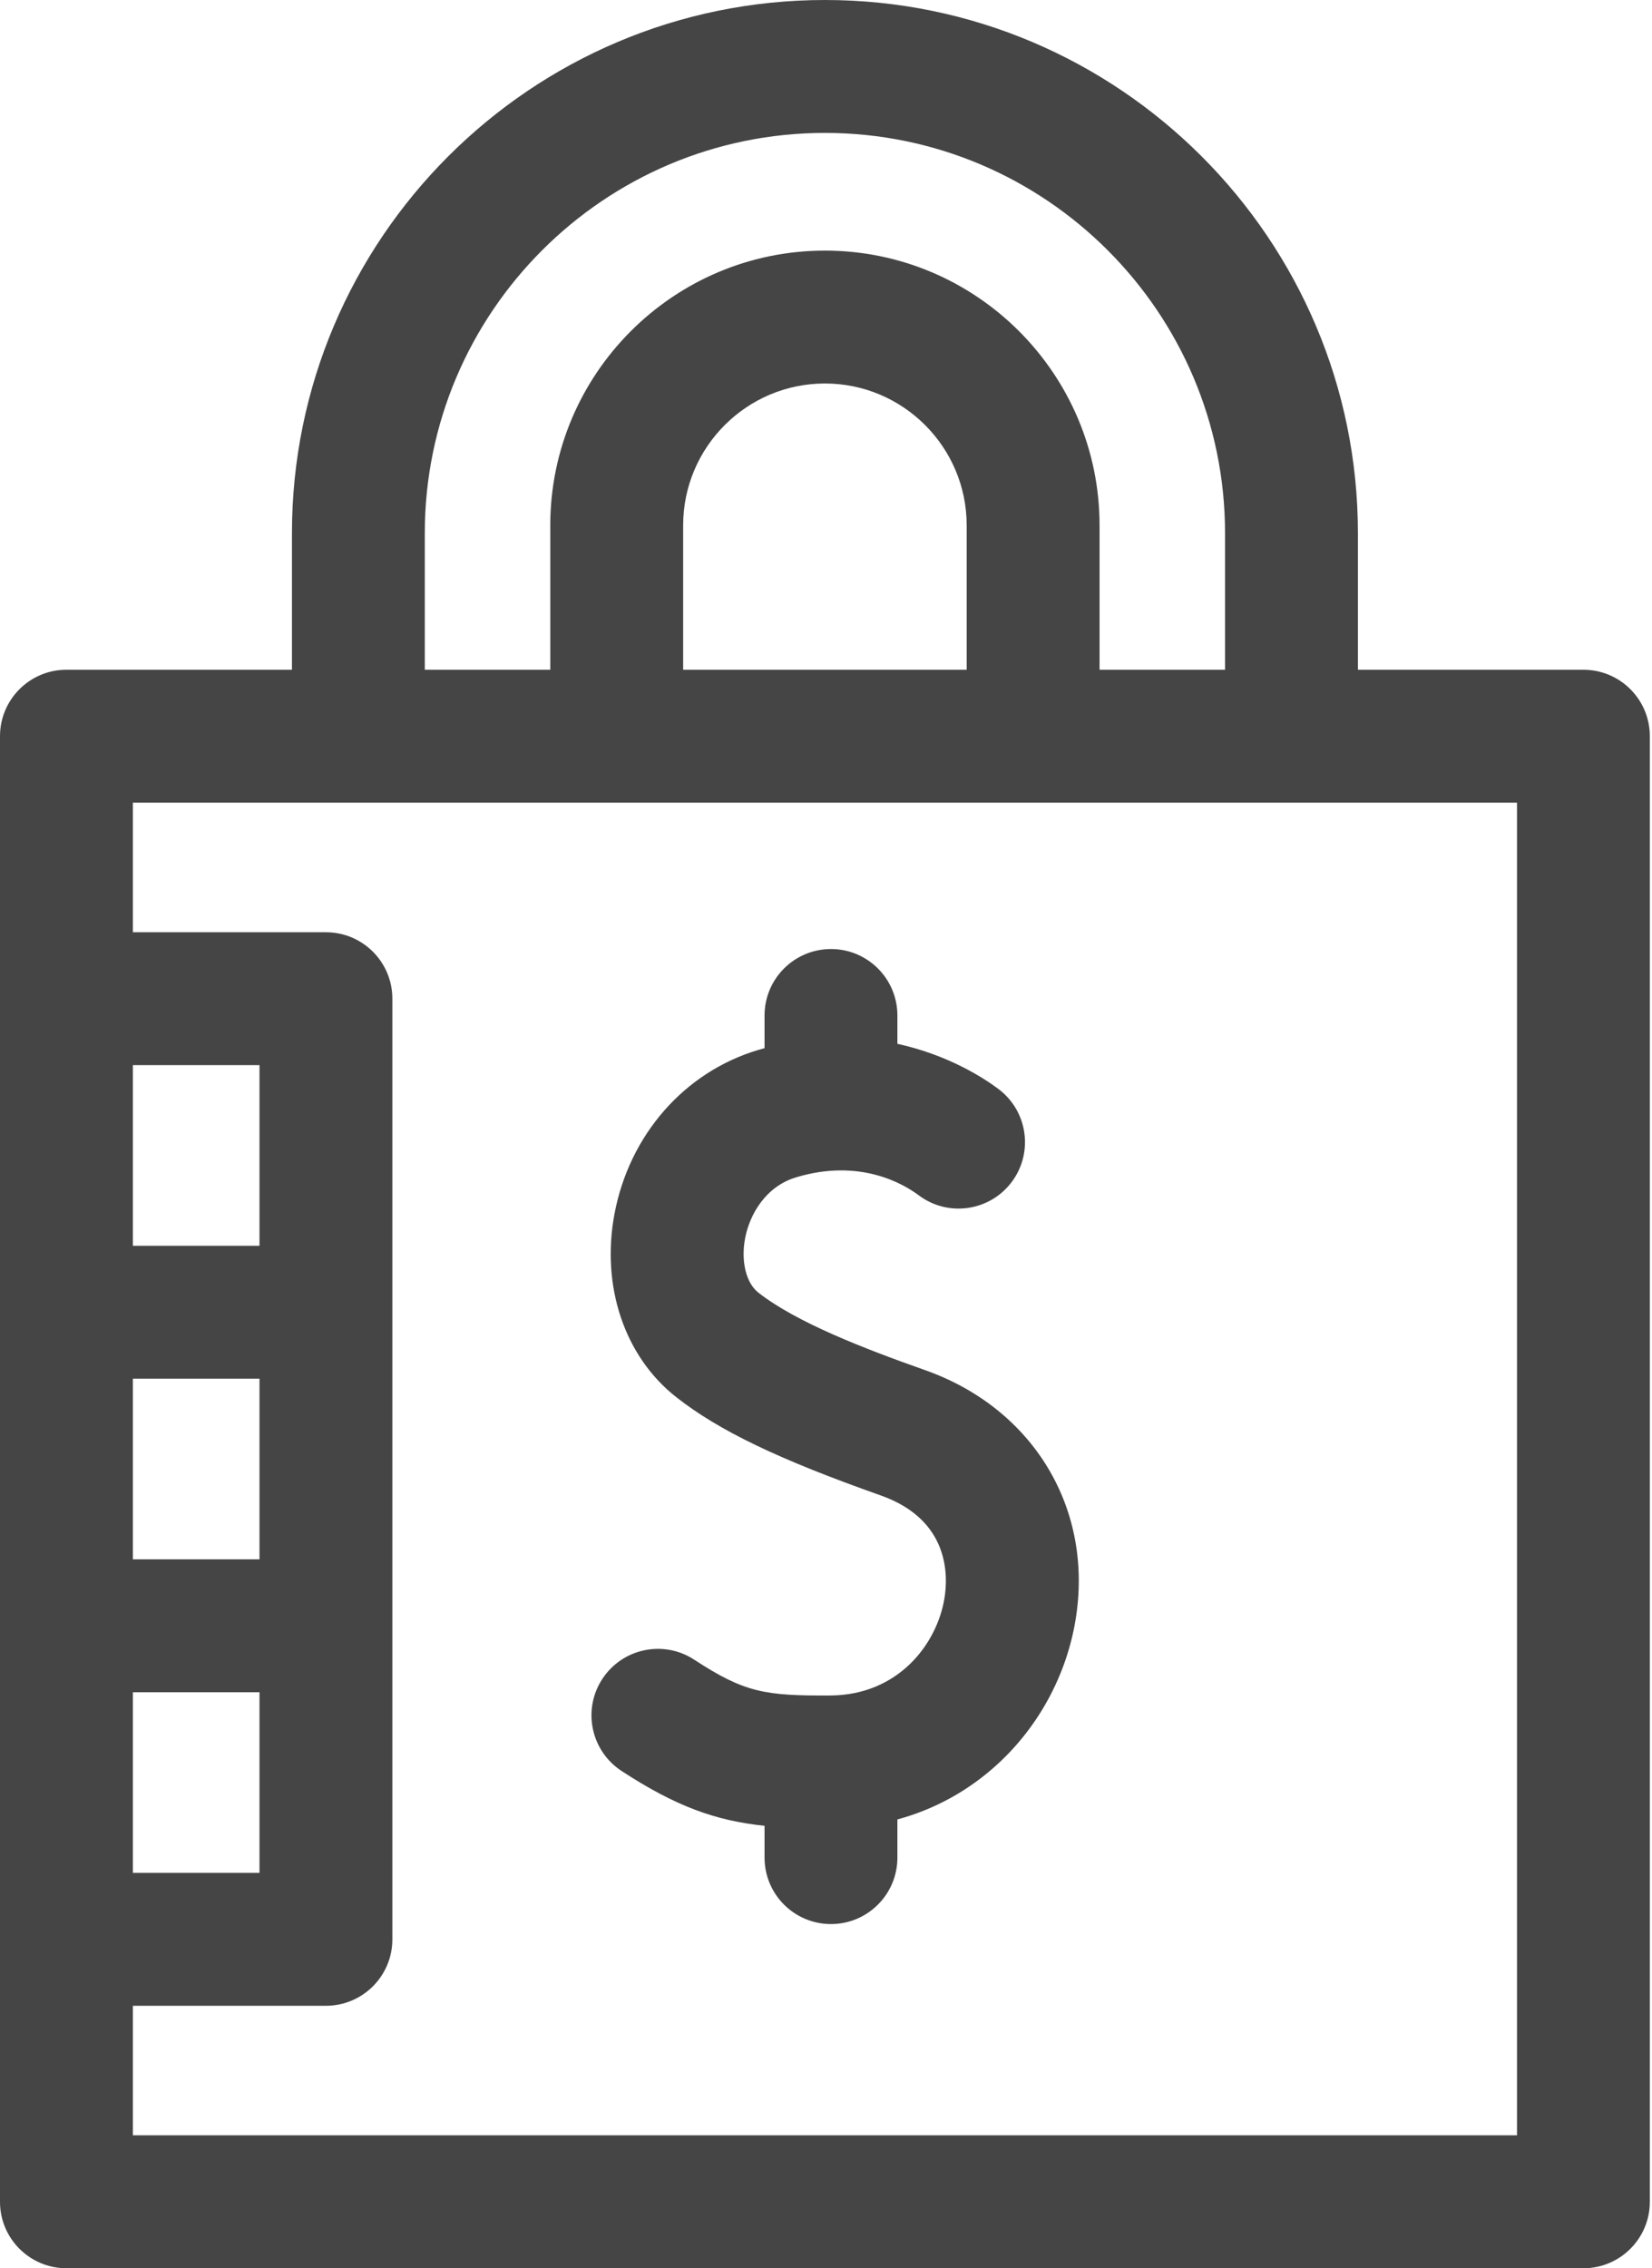 <svg width="51" height="70" viewBox="0 0 51 70" fill="none" xmlns="http://www.w3.org/2000/svg">
<g id="Group">
<path id="Vector" d="M48.882 20.669H41.921V16.454C41.921 7.381 34.539 0 25.467 0C16.394 0 9.013 7.381 9.013 16.454V20.669H2.051C0.918 20.669 0 21.588 0 22.72V67.949C0 69.082 0.918 70 2.051 70H48.882C50.015 70 50.933 69.082 50.933 67.949V22.72C50.933 21.587 50.015 20.669 48.882 20.669ZM13.114 16.454C13.114 9.643 18.655 4.102 25.467 4.102C32.278 4.102 37.819 9.643 37.819 16.454V20.669H33.945V16.212C33.945 11.537 30.142 7.734 25.467 7.734C20.792 7.734 16.988 11.537 16.988 16.212V20.669H13.114V16.454ZM29.843 20.669H21.09V16.212C21.09 13.799 23.053 11.835 25.467 11.835C27.88 11.835 29.843 13.799 29.843 16.212V20.669ZM8.011 48.122H4.102V42.547H8.011V48.122ZM4.102 52.224H8.011V57.798H4.102V52.224ZM8.011 38.446H4.102V32.871H8.011V38.446ZM46.832 65.898H4.102V61.9H10.062C11.194 61.9 12.113 60.982 12.113 59.849V30.82C12.113 29.688 11.194 28.77 10.062 28.77H4.102V24.771H46.832V65.898Z" fill="#454545"/>
<path id="Vector_2" d="M28.557 42.283C26.669 41.616 24.582 40.81 23.41 39.89C23.033 39.595 22.869 38.922 23.002 38.217C23.138 37.495 23.624 36.62 24.578 36.333C26.535 35.743 27.878 36.526 28.364 36.889C29.271 37.568 30.556 37.382 31.235 36.475C31.913 35.568 31.727 34.283 30.82 33.605C30.383 33.277 29.282 32.558 27.704 32.213V31.339C27.704 30.206 26.786 29.288 25.654 29.288C24.521 29.288 23.603 30.206 23.603 31.339V32.347C23.534 32.366 23.465 32.385 23.395 32.406C21.125 33.089 19.43 35.025 18.971 37.458C18.55 39.696 19.28 41.864 20.878 43.118C22.199 44.154 24.028 45.033 27.189 46.15C29.32 46.904 29.274 48.629 29.155 49.335C28.915 50.765 27.712 52.31 25.64 52.324C23.619 52.336 22.988 52.237 21.433 51.22C20.486 50.6 19.215 50.866 18.595 51.814C17.974 52.761 18.24 54.032 19.188 54.653C20.862 55.748 22.094 56.188 23.603 56.346V57.328C23.603 58.46 24.521 59.378 25.654 59.378C26.786 59.378 27.704 58.46 27.704 57.328V56.15C28.856 55.837 29.906 55.26 30.803 54.437C32.064 53.278 32.915 51.708 33.2 50.016C33.778 46.577 31.912 43.469 28.557 42.283Z" fill="#454545"/>
</g>
</svg>
